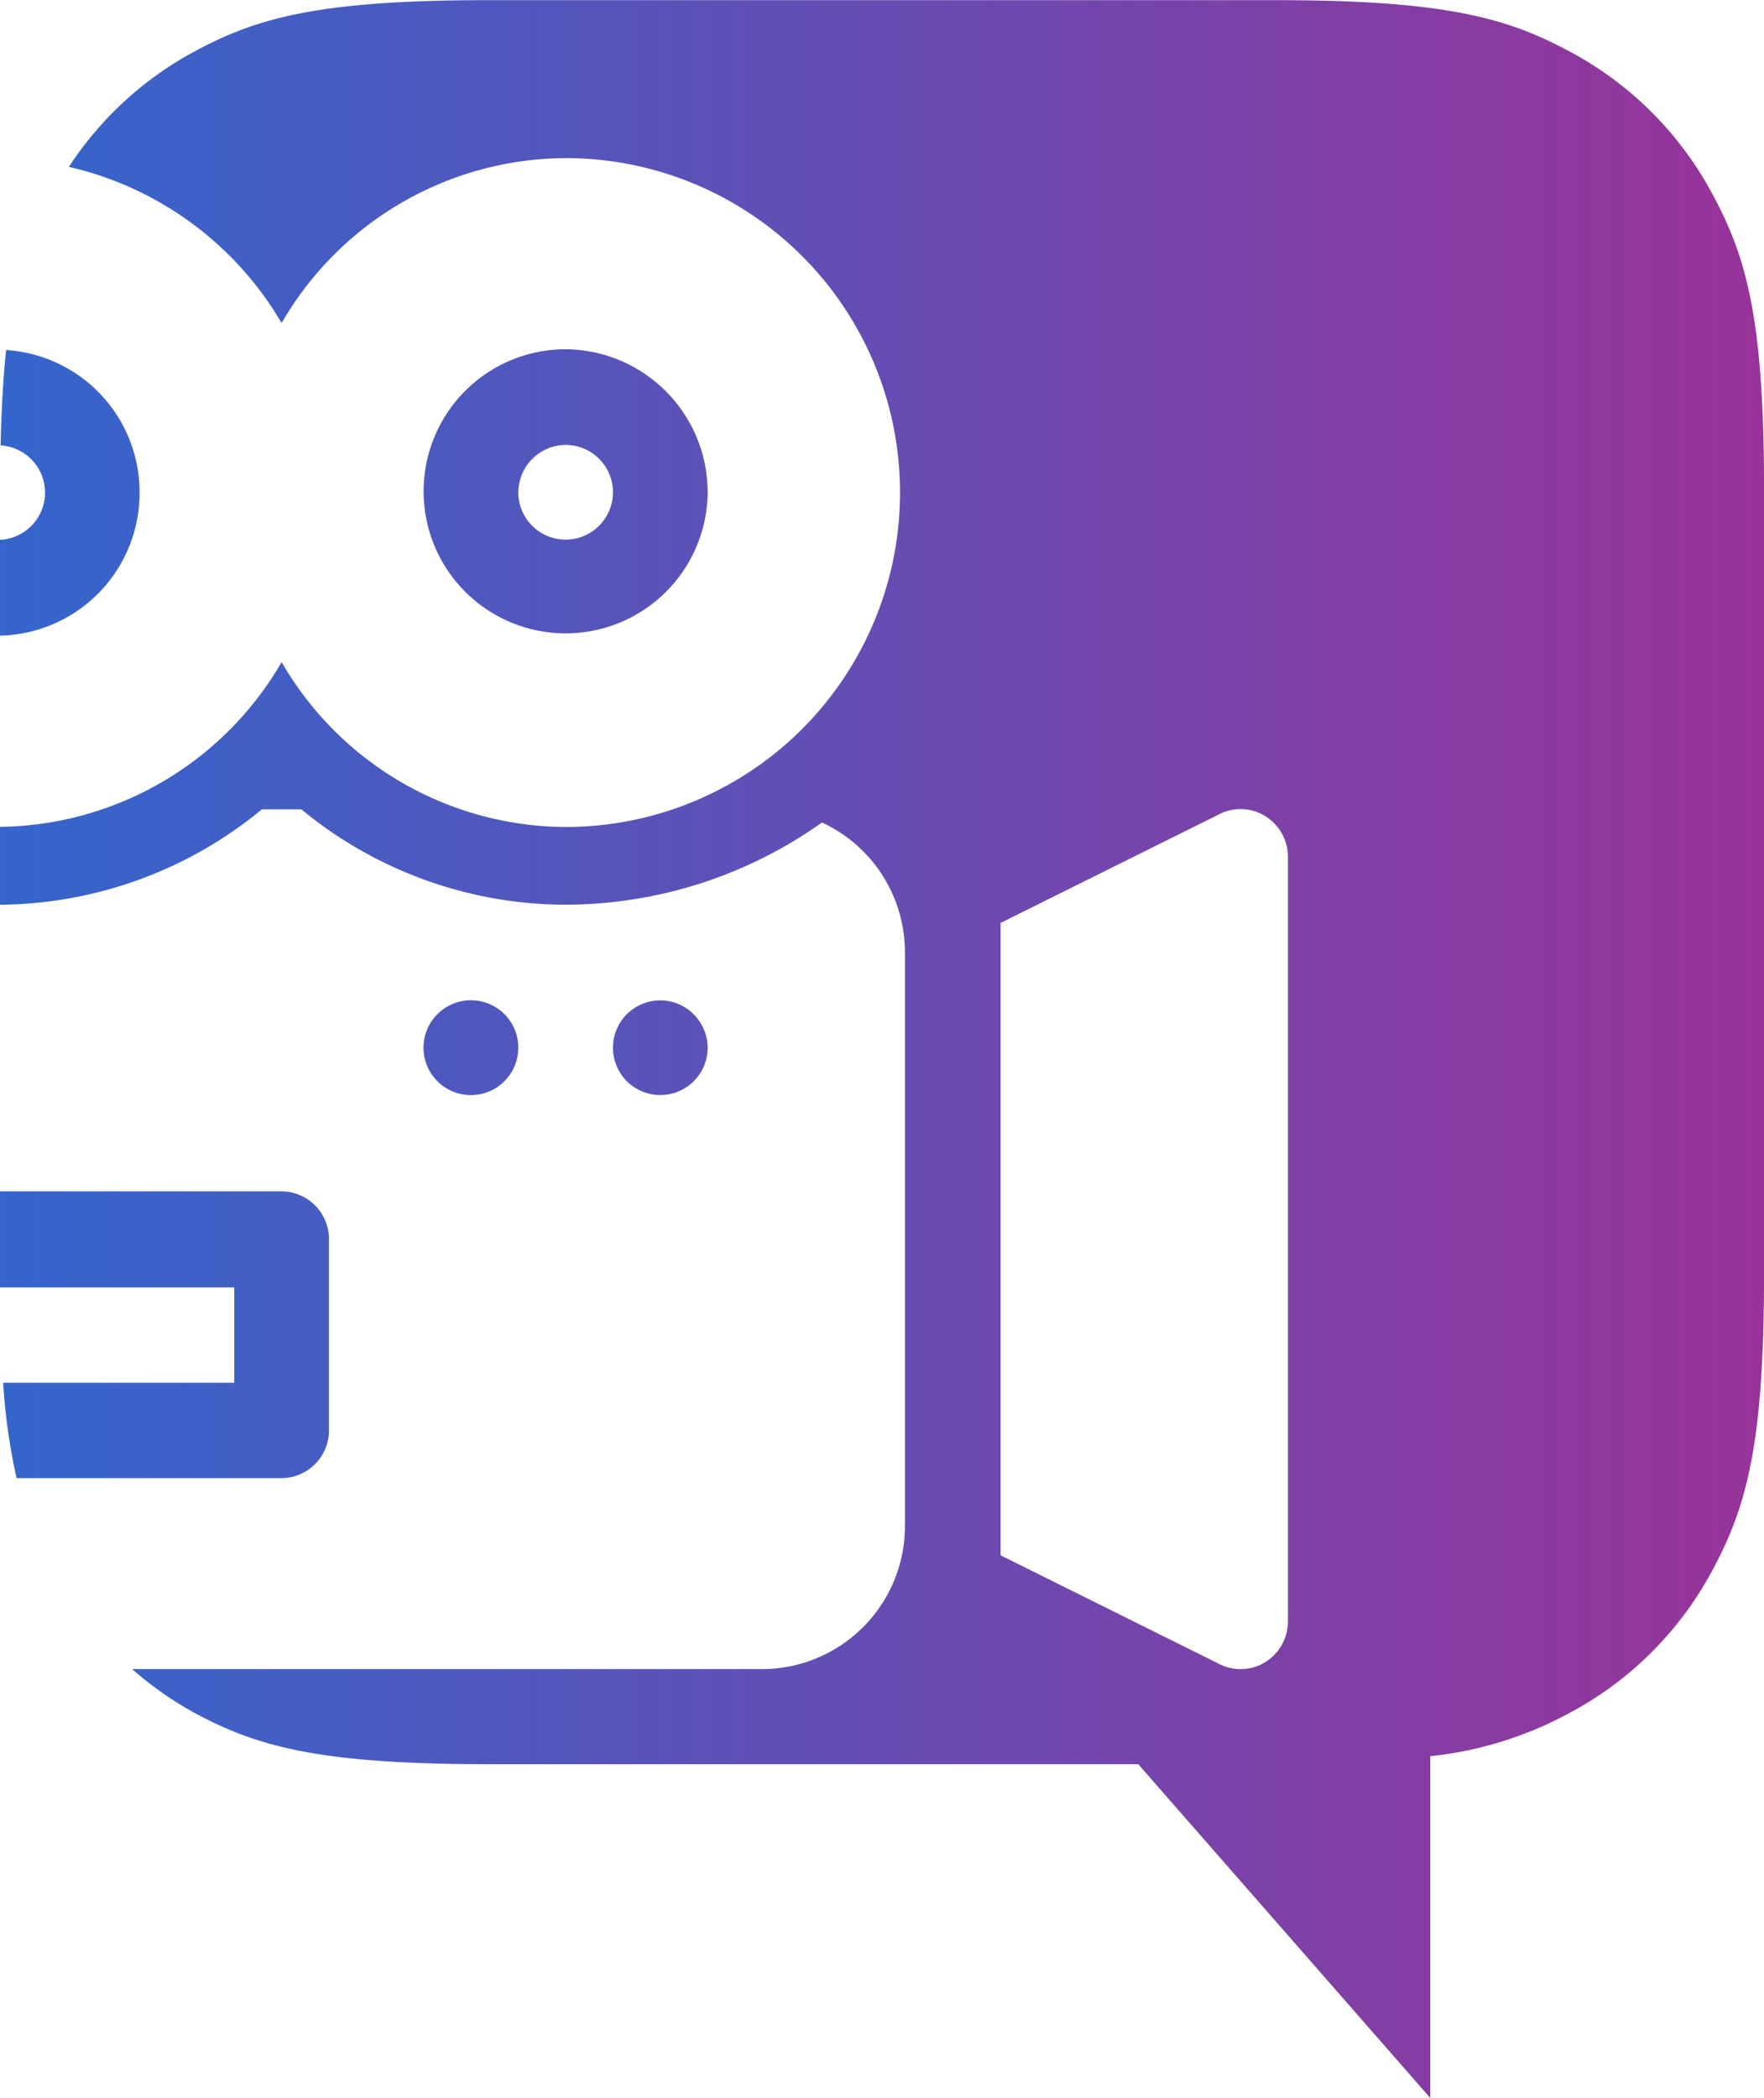 <svg class="mcf-icon cinema" xmlns="http://www.w3.org/2000/svg" viewBox="0 0 37 44"><defs><linearGradient id="icon-cinema-a" x1="100.055%" x2="-.239%" y1="49.765%" y2="49.765%"><stop offset="0%" stop-color="#939"/><stop offset="100%" stop-color="#36C"/></linearGradient></defs><path fill="url(#icon-cinema-a)" fill-rule="evenodd" d="M14.843 21.98a.993.993 0 1 1-.994-1 1 1 0 0 1 .994 1zm-3.972 0a.993.993 0 1 1-1.988-.014.993.993 0 0 1 1.989.014h-.001zm3.972-11.649a2.979 2.979 0 1 1-2.979-3.006 3 3 0 0 1 2.979 3.006zm-3.972 0a.993.993 0 1 0 .992-1 1 1 0 0 0-.991 1h-.001zm25.06 22.577a7.27 7.27 0 0 1-3.024 3.024 7.79 7.79 0 0 1-2.907.9V44l-6.125-7H10.256c-3.566 0-4.859-.371-6.163-1.069a7.391 7.391 0 0 1-1.322-.926H16A3 3 0 0 0 18.981 32V19.975a3 3 0 0 0-1.74-2.725 9.314 9.314 0 0 1-5.376 1.724 8.72 8.72 0 0 1-5.543-2h-.829a8.72 8.72 0 0 1-5.493 2v-1.633a6.919 6.919 0 0 0 5.907-3.455 6.916 6.916 0 0 0 5.957 3.458 7.014 7.014 0 0 0 0-14.028 6.915 6.915 0 0 0-5.957 3.459A6.978 6.978 0 0 0 1.445 3.5a7.246 7.246 0 0 1 2.648-2.428c1.3-.7 2.6-1.069 6.163-1.069h16.489c3.566 0 4.859.371 6.163 1.069a7.27 7.27 0 0 1 3.024 3.024c.7 1.3 1.069 2.6 1.069 6.163v16.486c-.001 3.566-.372 4.855-1.069 6.162l-.001.001zm-8.916-14.953a1.007 1.007 0 0 0-.471-.836.979.979 0 0 0-.966-.044l-4.59 2.281v13.263l4.59 2.281a.984.984 0 0 0 .966-.044c.288-.181.465-.496.471-.836V17.955zM6.9 25.988V30a1 1 0 0 1-.992 1H.348a12.611 12.611 0 0 1-.281-2h4.847v-2H0v-2.014h5.907a1 1 0 0 1 .993 1.002zM2.928 10.331a2.993 2.993 0 0 1-2.928 3v-2.009a.992.992 0 0 0 .013-1.981c.017-.778.056-1.436.116-2a2.99 2.99 0 0 1 2.799 2.99z"/></svg>